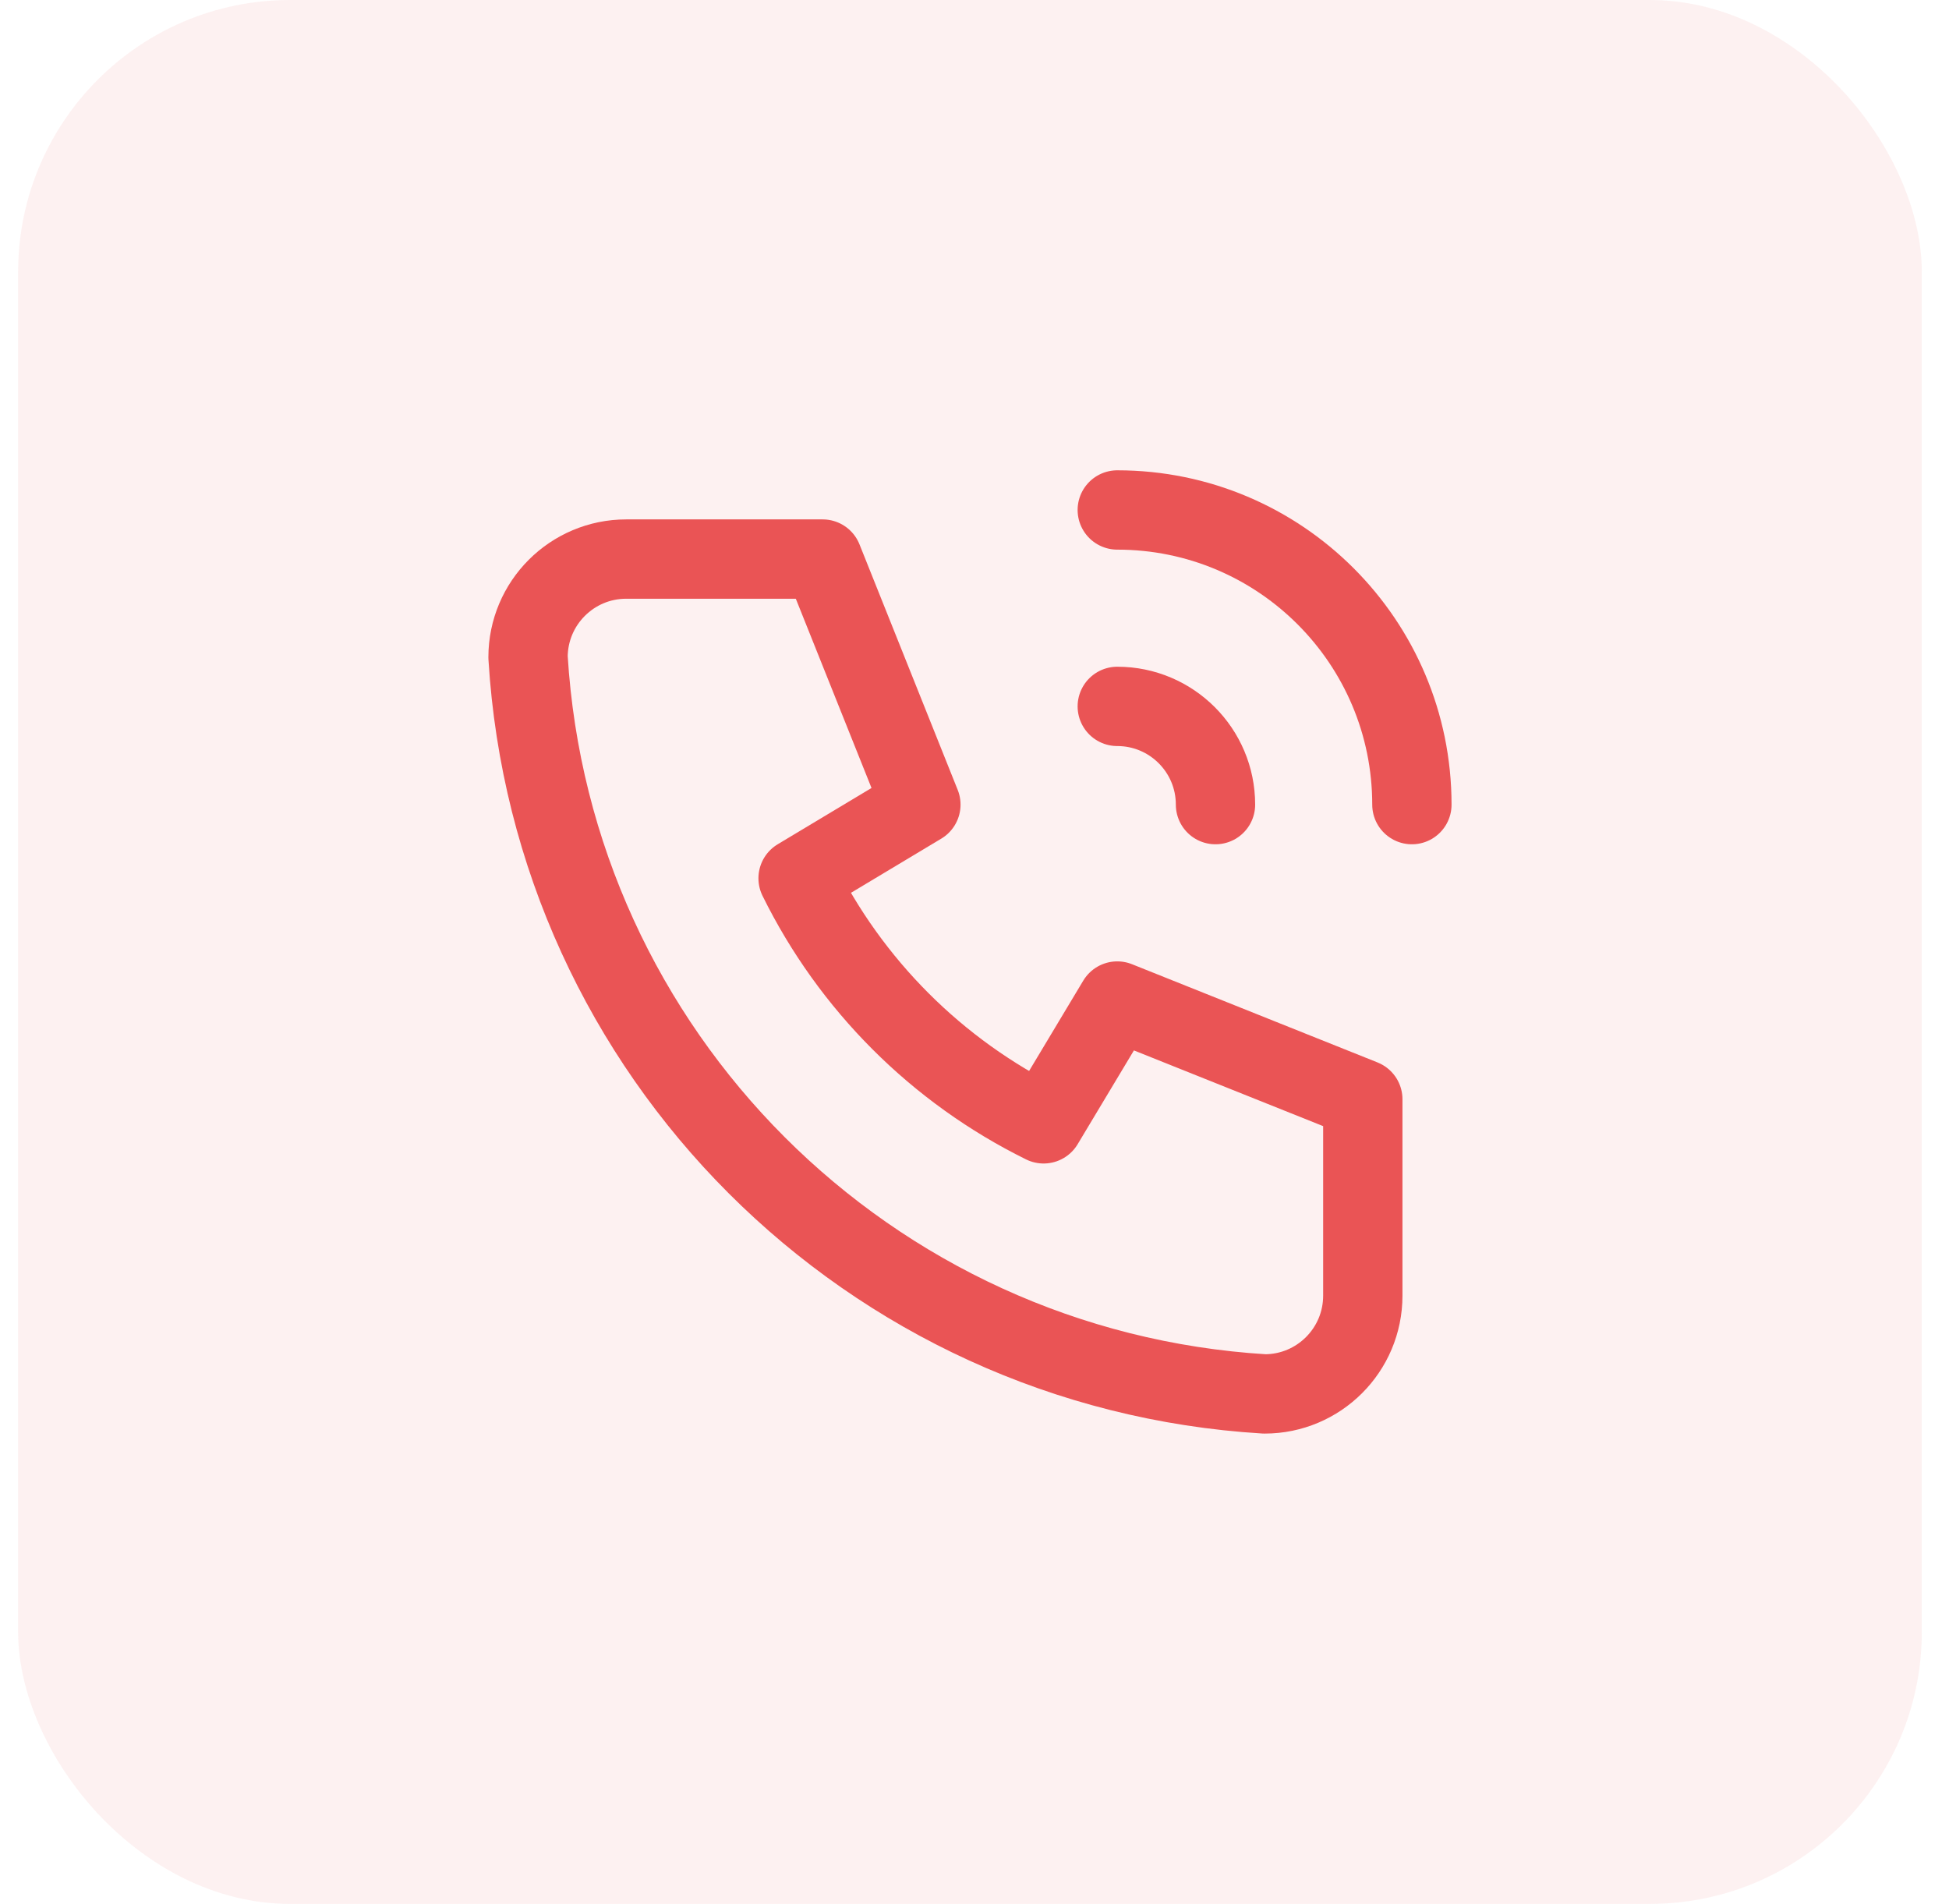 <svg width="43" height="42" viewBox="0 0 43 42" fill="none" xmlns="http://www.w3.org/2000/svg">
<rect x="0.4" width="42" height="42" rx="6" fill="#EA5455" fill-opacity="0.08"/>
<path d="M13.817 12.333H18.15L20.317 17.75L17.608 19.375C18.768 21.727 20.672 23.631 23.025 24.792L24.65 22.083L30.067 24.25V28.583C30.067 29.78 29.096 30.75 27.9 30.75C19.155 30.219 12.181 23.245 11.65 14.5C11.65 13.303 12.62 12.333 13.817 12.333" stroke="#EA5455" stroke-width="1.75" stroke-linecap="round" stroke-linejoin="round"/>
<path d="M24.65 15.583C25.846 15.583 26.817 16.553 26.817 17.75" stroke="#EA5455" stroke-width="1.75" stroke-linecap="round" stroke-linejoin="round"/>
<path d="M24.65 11.25C28.24 11.25 31.15 14.16 31.15 17.75" stroke="#EA5455" stroke-width="1.75" stroke-linecap="round" stroke-linejoin="round"/>
</svg>
